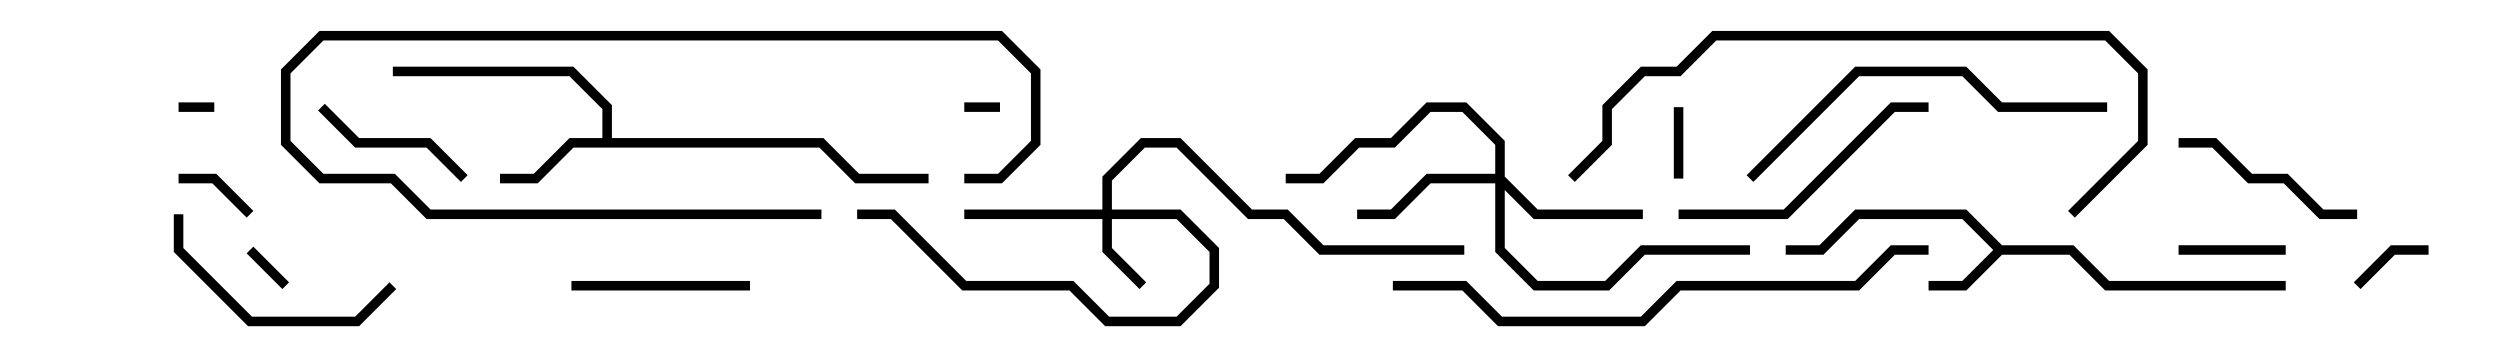 <svg version="1.1" width="105" height="15" xmlns="http://www.w3.org/2000/svg"><path d="M84.083,10.3L87.083,10.3L88.583,11.8L96,11.8L96,12.2L88.417,12.2L86.917,10.7L84.083,10.7L82.583,12.2L81,12.2L81,11.8L82.417,11.8L83.717,10.5L82.417,9.2L78.083,9.2L76.583,10.7L75,10.7L75,10.3L76.417,10.3L77.917,8.8L82.583,8.8z" stroke="none"/><path d="M25.3,5.8L25.3,4.583L23.917,3.2L16.5,3.2L16.5,2.8L24.083,2.8L25.7,4.417L25.7,5.8L34.583,5.8L36.083,7.3L39,7.3L39,7.7L35.917,7.7L34.417,6.2L24.083,6.2L22.583,7.7L21,7.7L21,7.3L22.417,7.3L23.917,5.8z" stroke="none"/><path d="M46.3,8.8L46.3,7.417L47.917,5.8L49.583,5.8L52.583,8.8L54.083,8.8L55.583,10.3L61.5,10.3L61.5,10.7L55.417,10.7L53.917,9.2L52.417,9.2L49.417,6.2L48.083,6.2L46.7,7.583L46.7,8.8L49.583,8.8L51.2,10.417L51.2,12.083L49.583,13.7L46.417,13.7L44.917,12.2L40.417,12.2L37.417,9.2L36,9.2L36,8.8L37.583,8.8L40.583,11.8L45.083,11.8L46.583,13.3L49.417,13.3L50.8,11.917L50.8,10.583L49.417,9.2L46.7,9.2L46.7,10.417L48.141,11.859L47.859,12.141L46.3,10.583L46.3,9.2L40.5,9.2L40.5,8.8z" stroke="none"/><path d="M62.8,7.3L62.8,6.083L61.417,4.7L60.083,4.7L58.583,6.2L57.083,6.2L55.583,7.7L54,7.7L54,7.3L55.417,7.3L56.917,5.8L58.417,5.8L59.917,4.3L61.583,4.3L63.2,5.917L63.2,7.417L64.583,8.8L69,8.8L69,9.2L64.417,9.2L63.2,7.983L63.2,10.417L64.583,11.8L67.417,11.8L68.917,10.3L73.5,10.3L73.5,10.7L69.083,10.7L67.583,12.2L64.417,12.2L62.8,10.583L62.8,7.7L60.083,7.7L58.583,9.2L57,9.2L57,8.8L58.417,8.8L59.917,7.3z" stroke="none"/><path d="M40.5,4.7L40.5,4.3L42,4.3L42,4.7z" stroke="none"/><path d="M9,4.3L9,4.7L7.5,4.7L7.5,4.3z" stroke="none"/><path d="M12.141,11.859L11.859,12.141L10.359,10.641L10.641,10.359z" stroke="none"/><path d="M70.3,4.5L70.7,4.5L70.7,7.5L70.3,7.5z" stroke="none"/><path d="M99.141,12.141L98.859,11.859L100.417,10.3L102,10.3L102,10.7L100.583,10.7z" stroke="none"/><path d="M10.641,8.859L10.359,9.141L8.917,7.7L7.5,7.7L7.5,7.3L9.083,7.3z" stroke="none"/><path d="M96,10.3L96,10.7L91.5,10.7L91.5,10.3z" stroke="none"/><path d="M40.5,7.7L40.5,7.3L41.917,7.3L43.3,5.917L43.3,3.083L41.917,1.7L13.583,1.7L12.2,3.083L12.2,5.917L13.583,7.3L16.583,7.3L18.083,8.8L34.5,8.8L34.5,9.2L17.917,9.2L16.417,7.7L13.417,7.7L11.8,6.083L11.8,2.917L13.417,1.3L42.083,1.3L43.7,2.917L43.7,6.083L42.083,7.7z" stroke="none"/><path d="M13.359,4.641L13.641,4.359L15.083,5.8L18.083,5.8L19.641,7.359L19.359,7.641L17.917,6.2L14.917,6.2z" stroke="none"/><path d="M24,12.2L24,11.8L31.5,11.8L31.5,12.2z" stroke="none"/><path d="M99,8.8L99,9.2L97.417,9.2L95.917,7.7L94.417,7.7L92.917,6.2L91.5,6.2L91.5,5.8L93.083,5.8L94.583,7.3L96.083,7.3L97.583,8.8z" stroke="none"/><path d="M16.359,11.859L16.641,12.141L15.083,13.7L10.417,13.7L7.3,10.583L7.3,9L7.7,9L7.7,10.417L10.583,13.3L14.917,13.3z" stroke="none"/><path d="M81,4.3L81,4.7L79.583,4.7L75.083,9.2L70.5,9.2L70.5,8.8L74.917,8.8L79.417,4.3z" stroke="none"/><path d="M88.5,4.3L88.5,4.7L83.917,4.7L82.417,3.2L78.083,3.2L73.641,7.641L73.359,7.359L77.917,2.8L82.583,2.8L84.083,4.3z" stroke="none"/><path d="M66.141,7.641L65.859,7.359L67.3,5.917L67.3,4.417L68.917,2.8L70.417,2.8L71.917,1.3L88.583,1.3L90.2,2.917L90.2,6.083L87.141,9.141L86.859,8.859L89.8,5.917L89.8,3.083L88.417,1.7L72.083,1.7L70.583,3.2L69.083,3.2L67.7,4.583L67.7,6.083z" stroke="none"/><path d="M81,10.3L81,10.7L79.583,10.7L78.083,12.2L70.583,12.2L69.083,13.7L62.917,13.7L61.417,12.2L58.5,12.2L58.5,11.8L61.583,11.8L63.083,13.3L68.917,13.3L70.417,11.8L77.917,11.8L79.417,10.3z" stroke="none"/></svg>